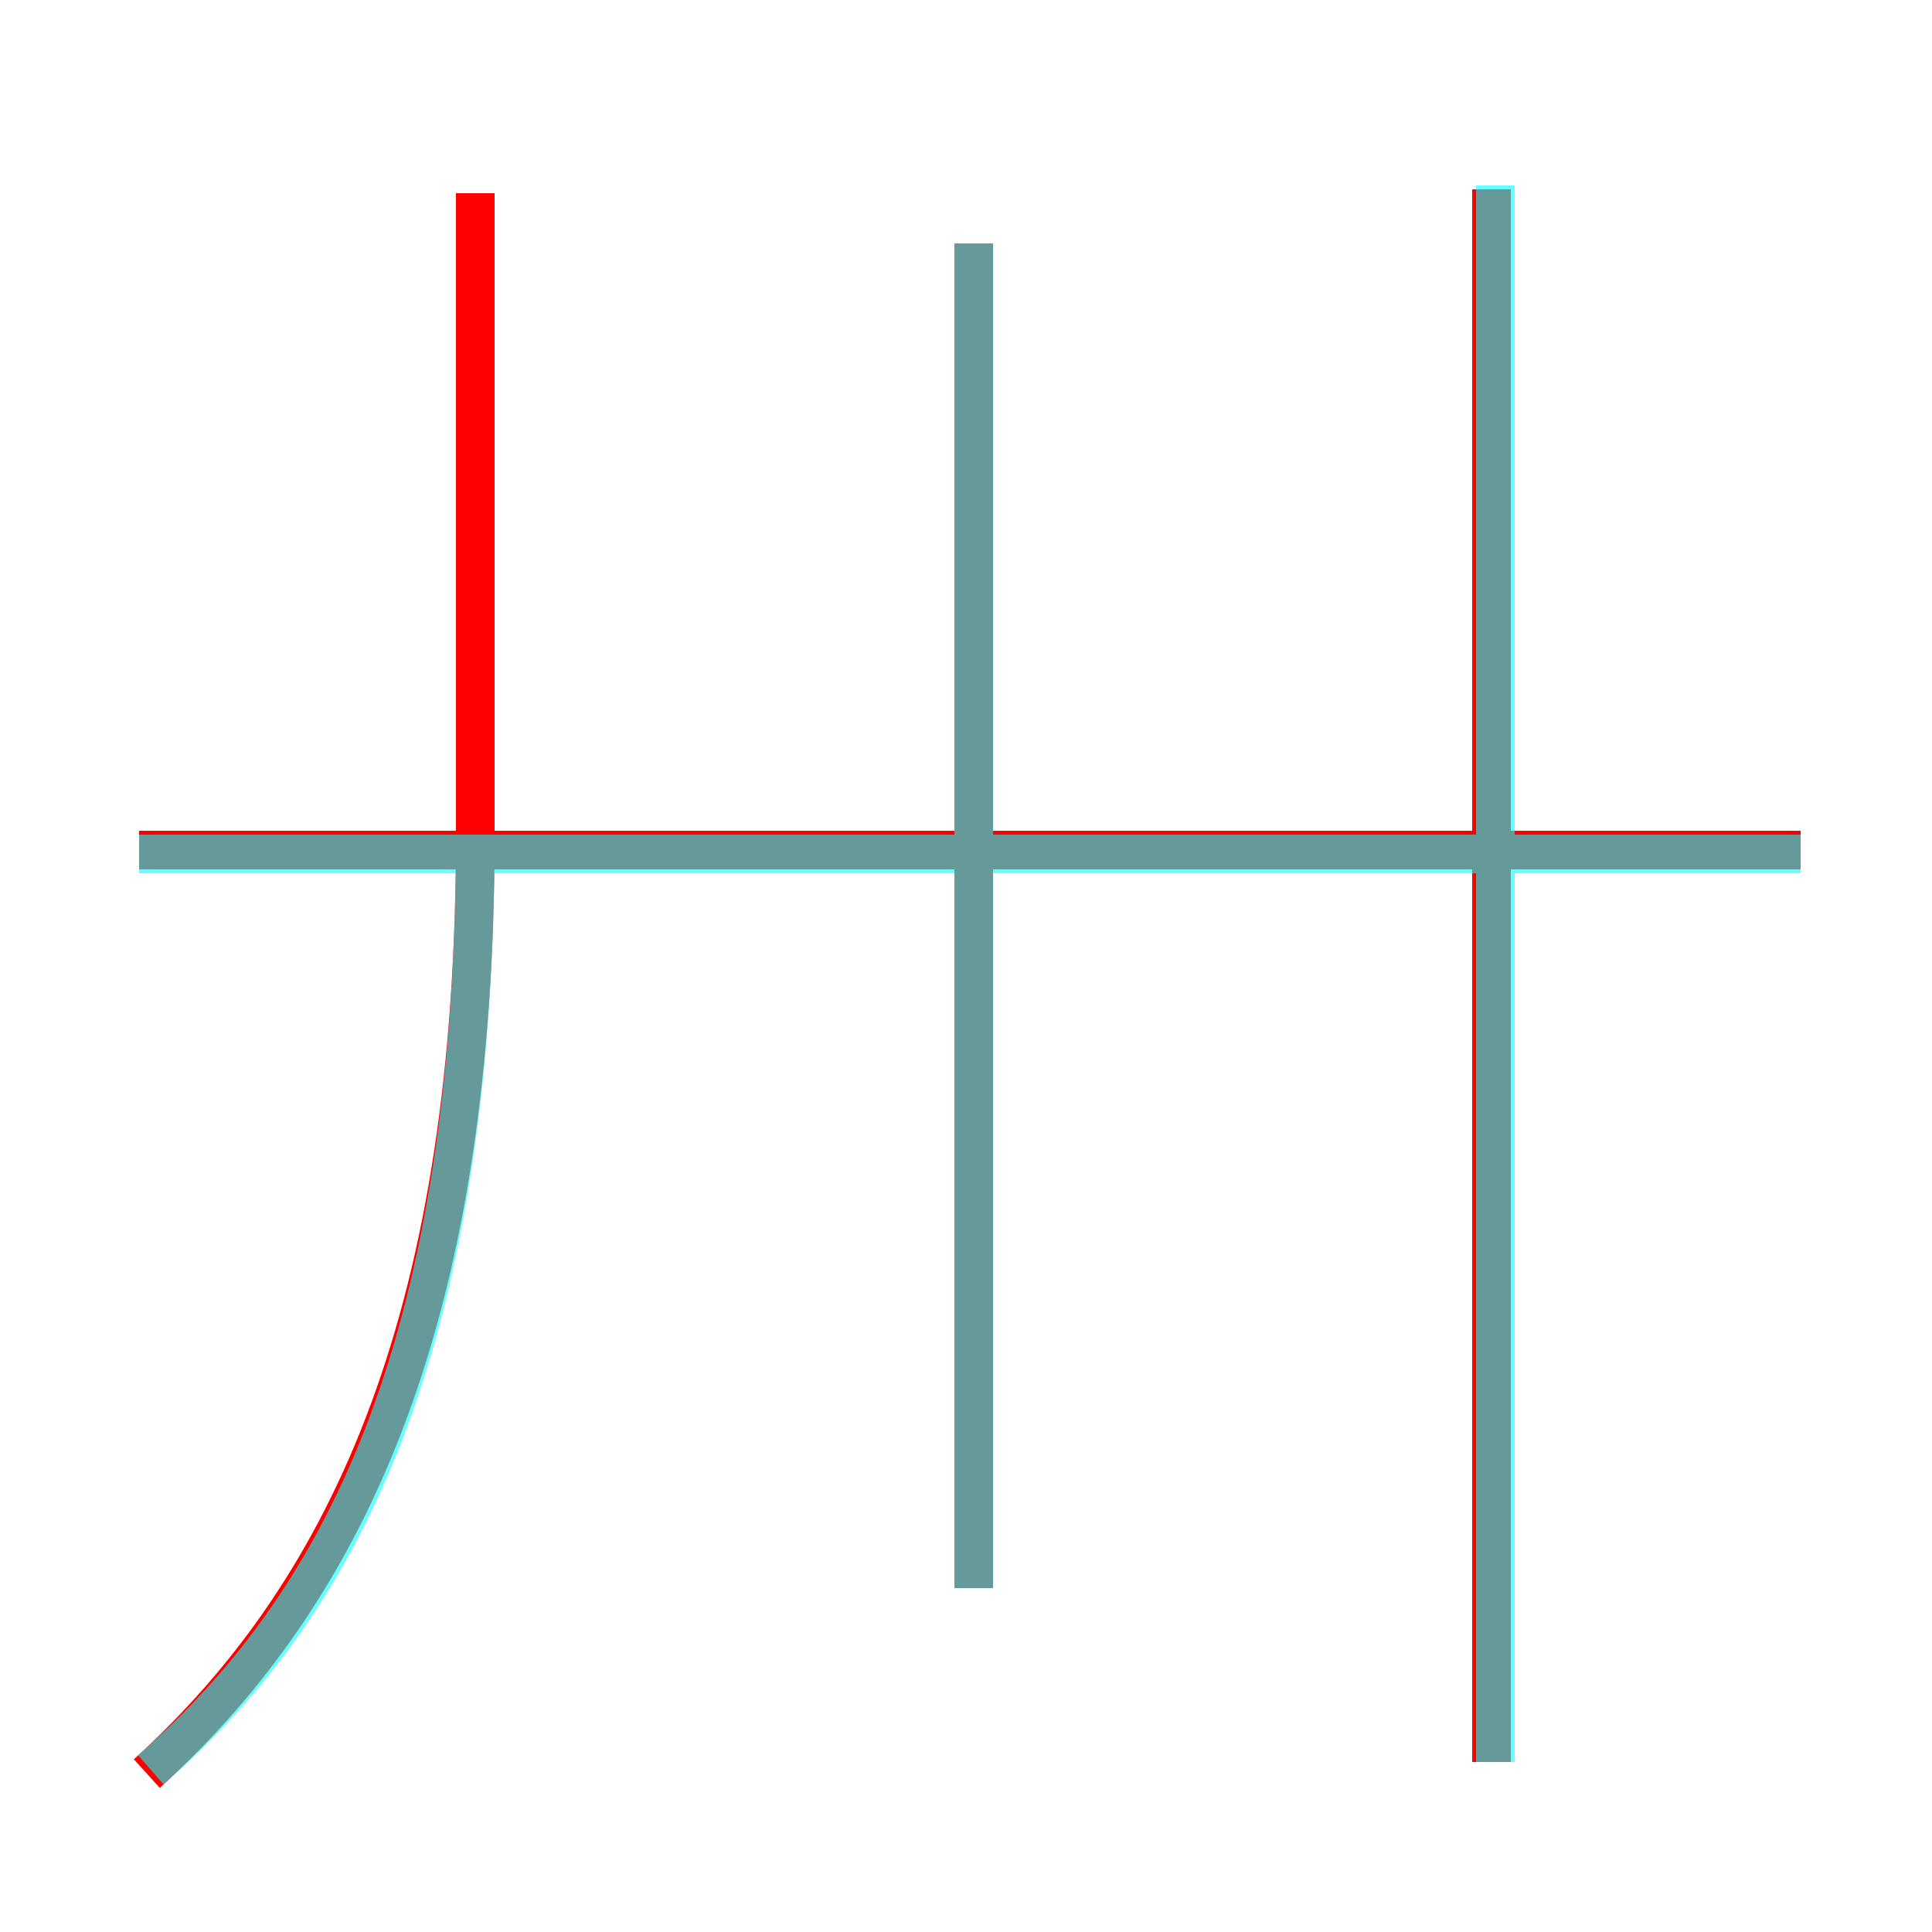 <?xml version='1.0' encoding='utf8'?>
<svg viewBox="0.0 -6.0 50.0 50.0" version="1.1" xmlns="http://www.w3.org/2000/svg">
<rect x="0.0" y="-6.0" width="50.0" height="50.0" fill="#333333" stroke="none"/>
<rect x="-1000" y="-1000" width="2000" height="2000" stroke="white" fill="white"/>
<g style="fill:none;stroke:rgba(255, 0, 0, 1);  stroke-width:1"><path d="M 3.8 1.9 C 9.2 -3.0 12.3 -10.2 12.3 -22.4 L 12.3 -39.0 M 25.2 -2.9 L 25.2 -37.7 M 46.6 -22.0 L 3.6 -22.0 M 38.6 1.6 L 38.6 -39.1" transform="translate(0.0 38.0)" />
</g>
<g style="fill:none;stroke:rgba(0, 255, 255, 0.6);  stroke-width:1">
<path d="M 3.9 1.8 C 9.2 -2.8 12.2 -9.7 12.3 -21.9 M 25.2 -2.9 L 25.2 -37.7 M 46.6 -21.9 L 3.6 -21.9 M 38.7 1.6 L 38.7 -39.2" transform="translate(0.0 38.0)" />
</g>
</svg>
